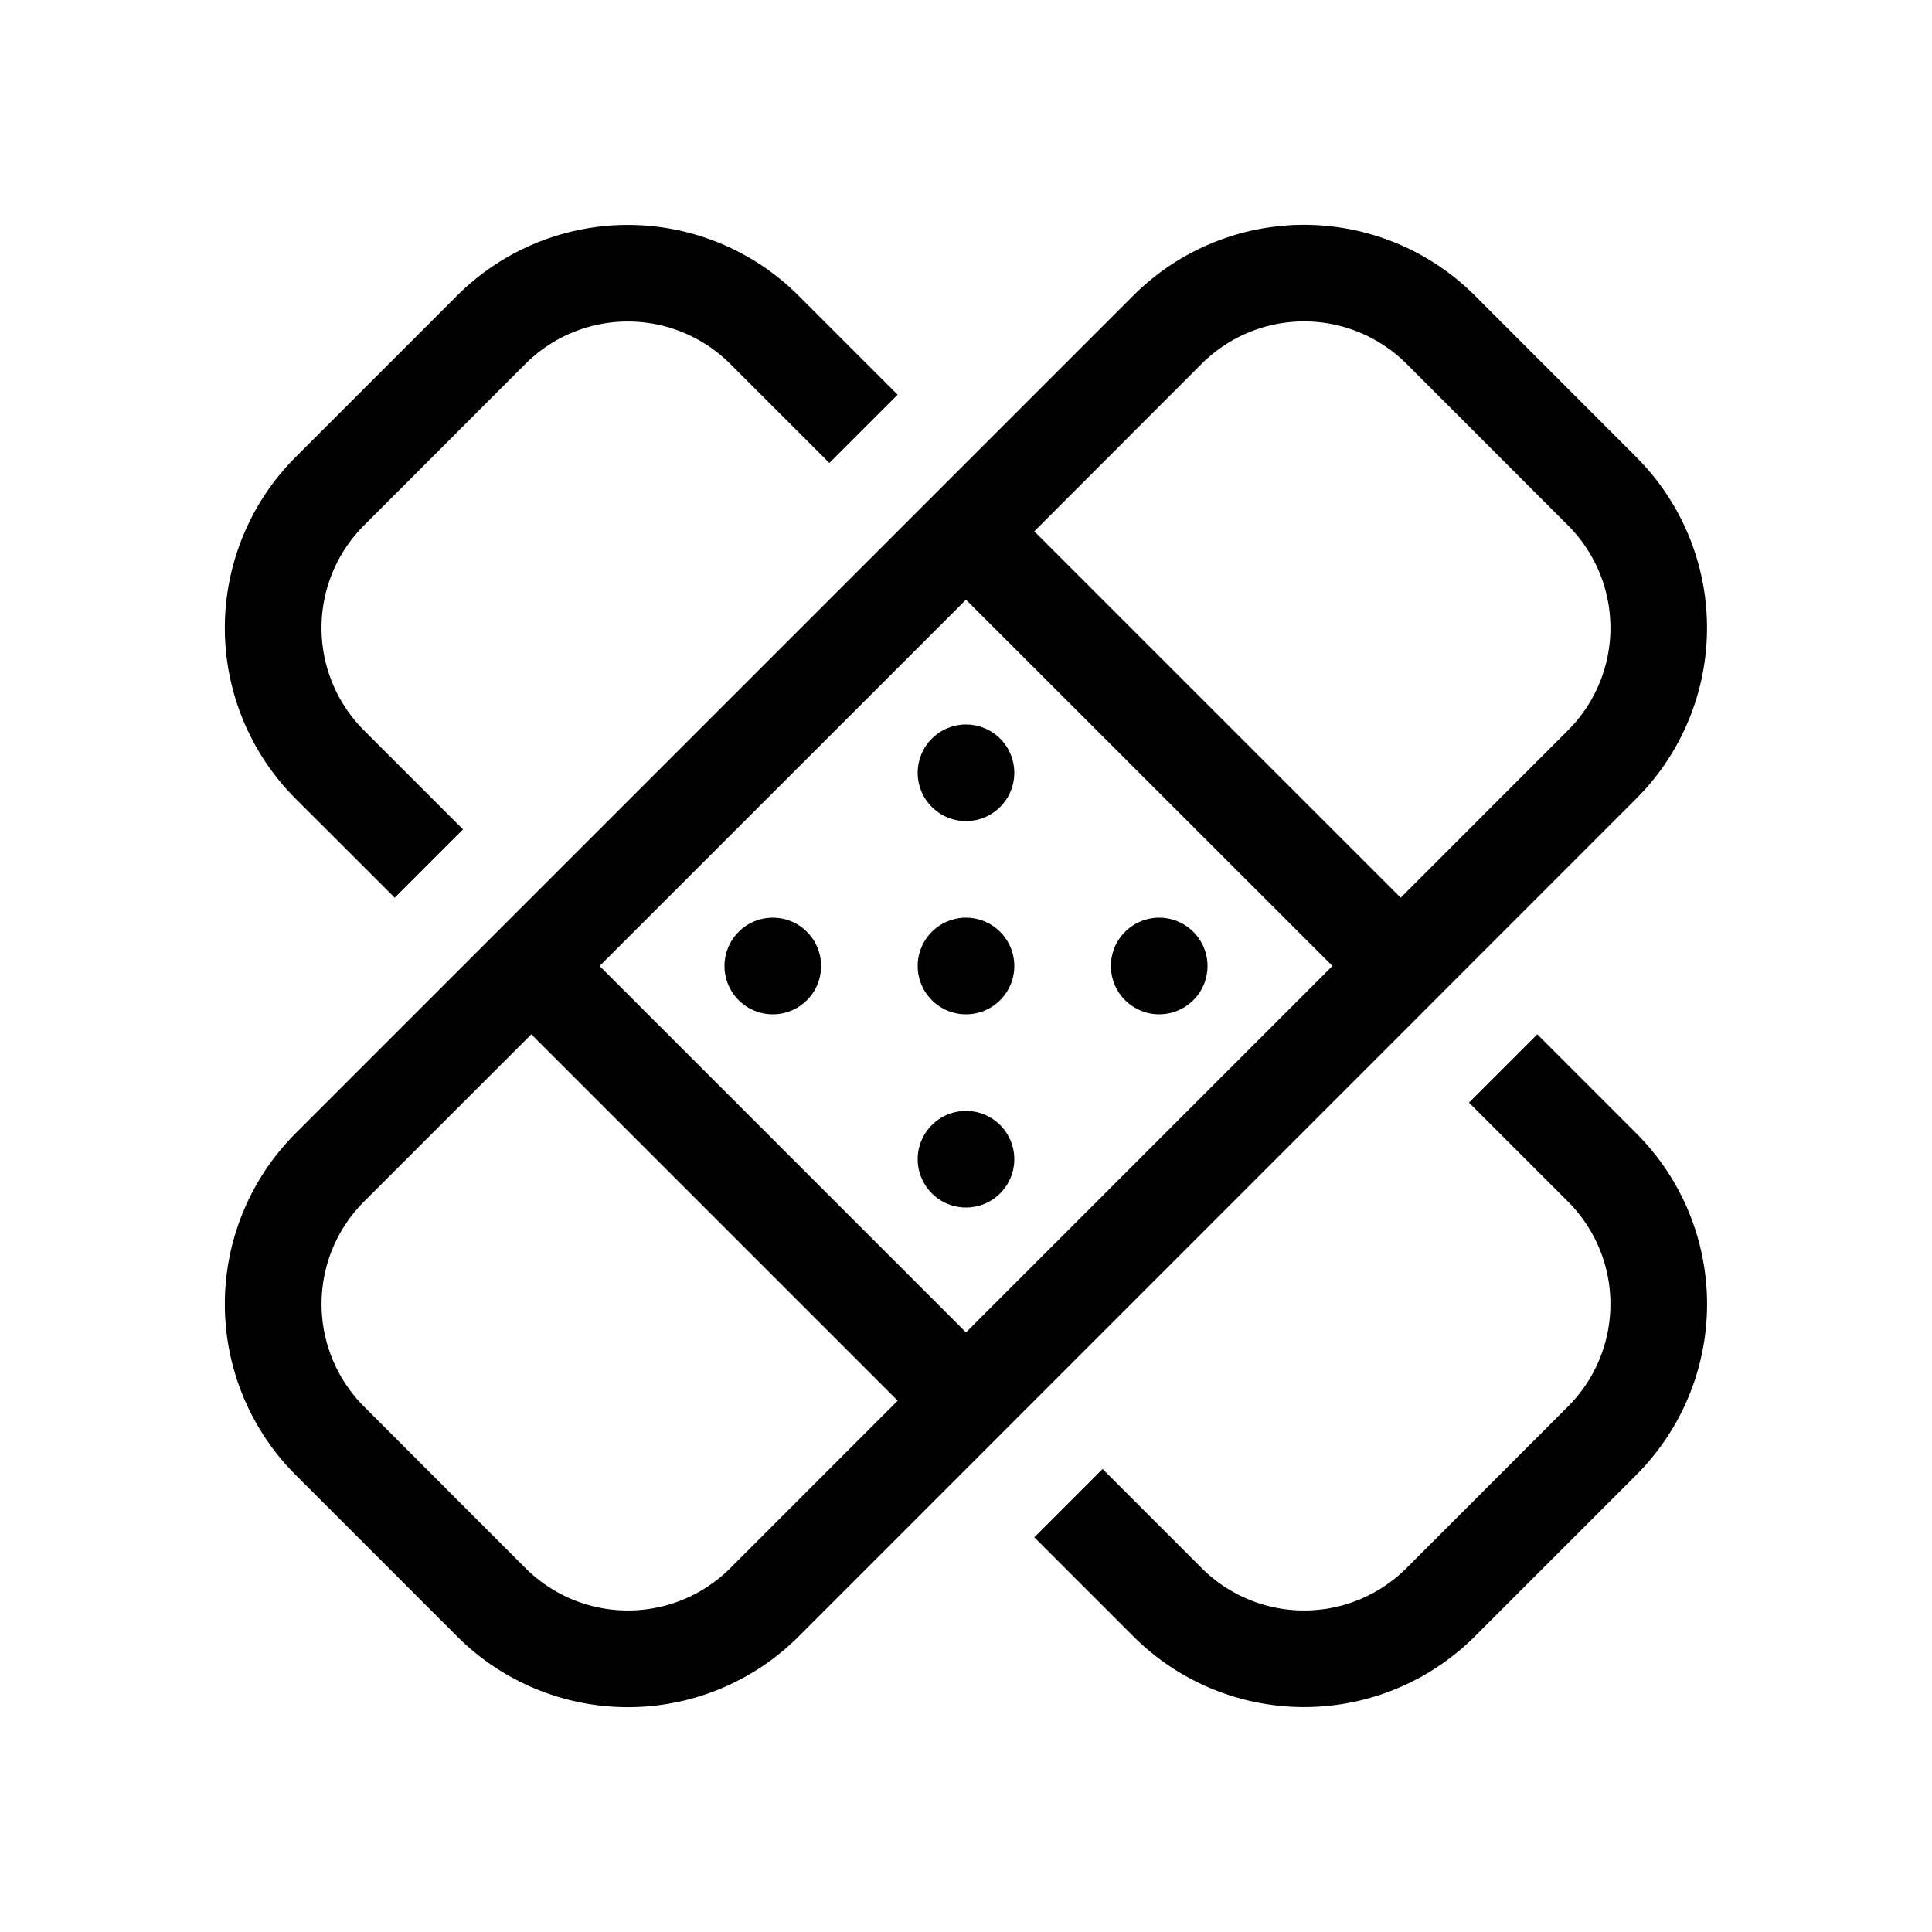 <svg xmlns="http://www.w3.org/2000/svg" aria-hidden="true" role="img" width="20" height="20" fill="currentColor" class="fluent fluent-patch" viewBox="0 0 20 20"><path d="M10.5 8a.5.5 0 1 1-1 0a.5.5 0 0 1 1 0Zm0 2a.5.5 0 1 1-1 0a.5.5 0 0 1 1 0Zm-2.5.5a.5.5 0 1 0 0-1a.5.5 0 0 0 0 1Zm4.5-.5a.5.5 0 1 1-1 0a.5.5 0 0 1 1 0ZM10 12.5a.5.5 0 1 0 0-1a.5.5 0 0 0 0 1Zm-6.94 2.768a2.5 2.5 0 0 1 0-3.536l8.672-8.672a2.5 2.5 0 0 1 3.536 0l1.671 1.672a2.5 2.5 0 0 1 0 3.535L8.268 16.94a2.5 2.5 0 0 1-3.536 0l-1.671-1.671Zm.708-2.829a1.5 1.5 0 0 0 0 2.121l1.671 1.672a1.5 1.5 0 0 0 2.122 0L9.293 14.5L5.5 10.707l-1.732 1.732Zm10.025-2.44L10 6.208L6.207 10L10 13.793L13.793 10Zm.707-.706l1.732-1.733a1.5 1.5 0 0 0 0-2.121l-1.671-1.672a1.5 1.5 0 0 0-2.122 0L10.707 5.5L14.5 9.293Zm-3.793 6.621l1.025 1.025a2.5 2.5 0 0 0 3.536 0l1.671-1.671a2.5 2.5 0 0 0 0-3.536l-1.025-1.025l-.707.707l1.025 1.025a1.5 1.5 0 0 1 0 2.121l-1.671 1.672a1.5 1.5 0 0 1-2.122 0l-1.025-1.025l-.707.707ZM8.586 4.793L7.56 3.768a1.5 1.5 0 0 0-2.122 0l-1.67 1.671a1.5 1.5 0 0 0 0 2.122l1.025 1.025l-.707.707L3.06 8.268a2.5 2.5 0 0 1 0-3.536l1.671-1.671a2.5 2.5 0 0 1 3.536 0l1.025 1.025l-.707.707Z"/></svg>